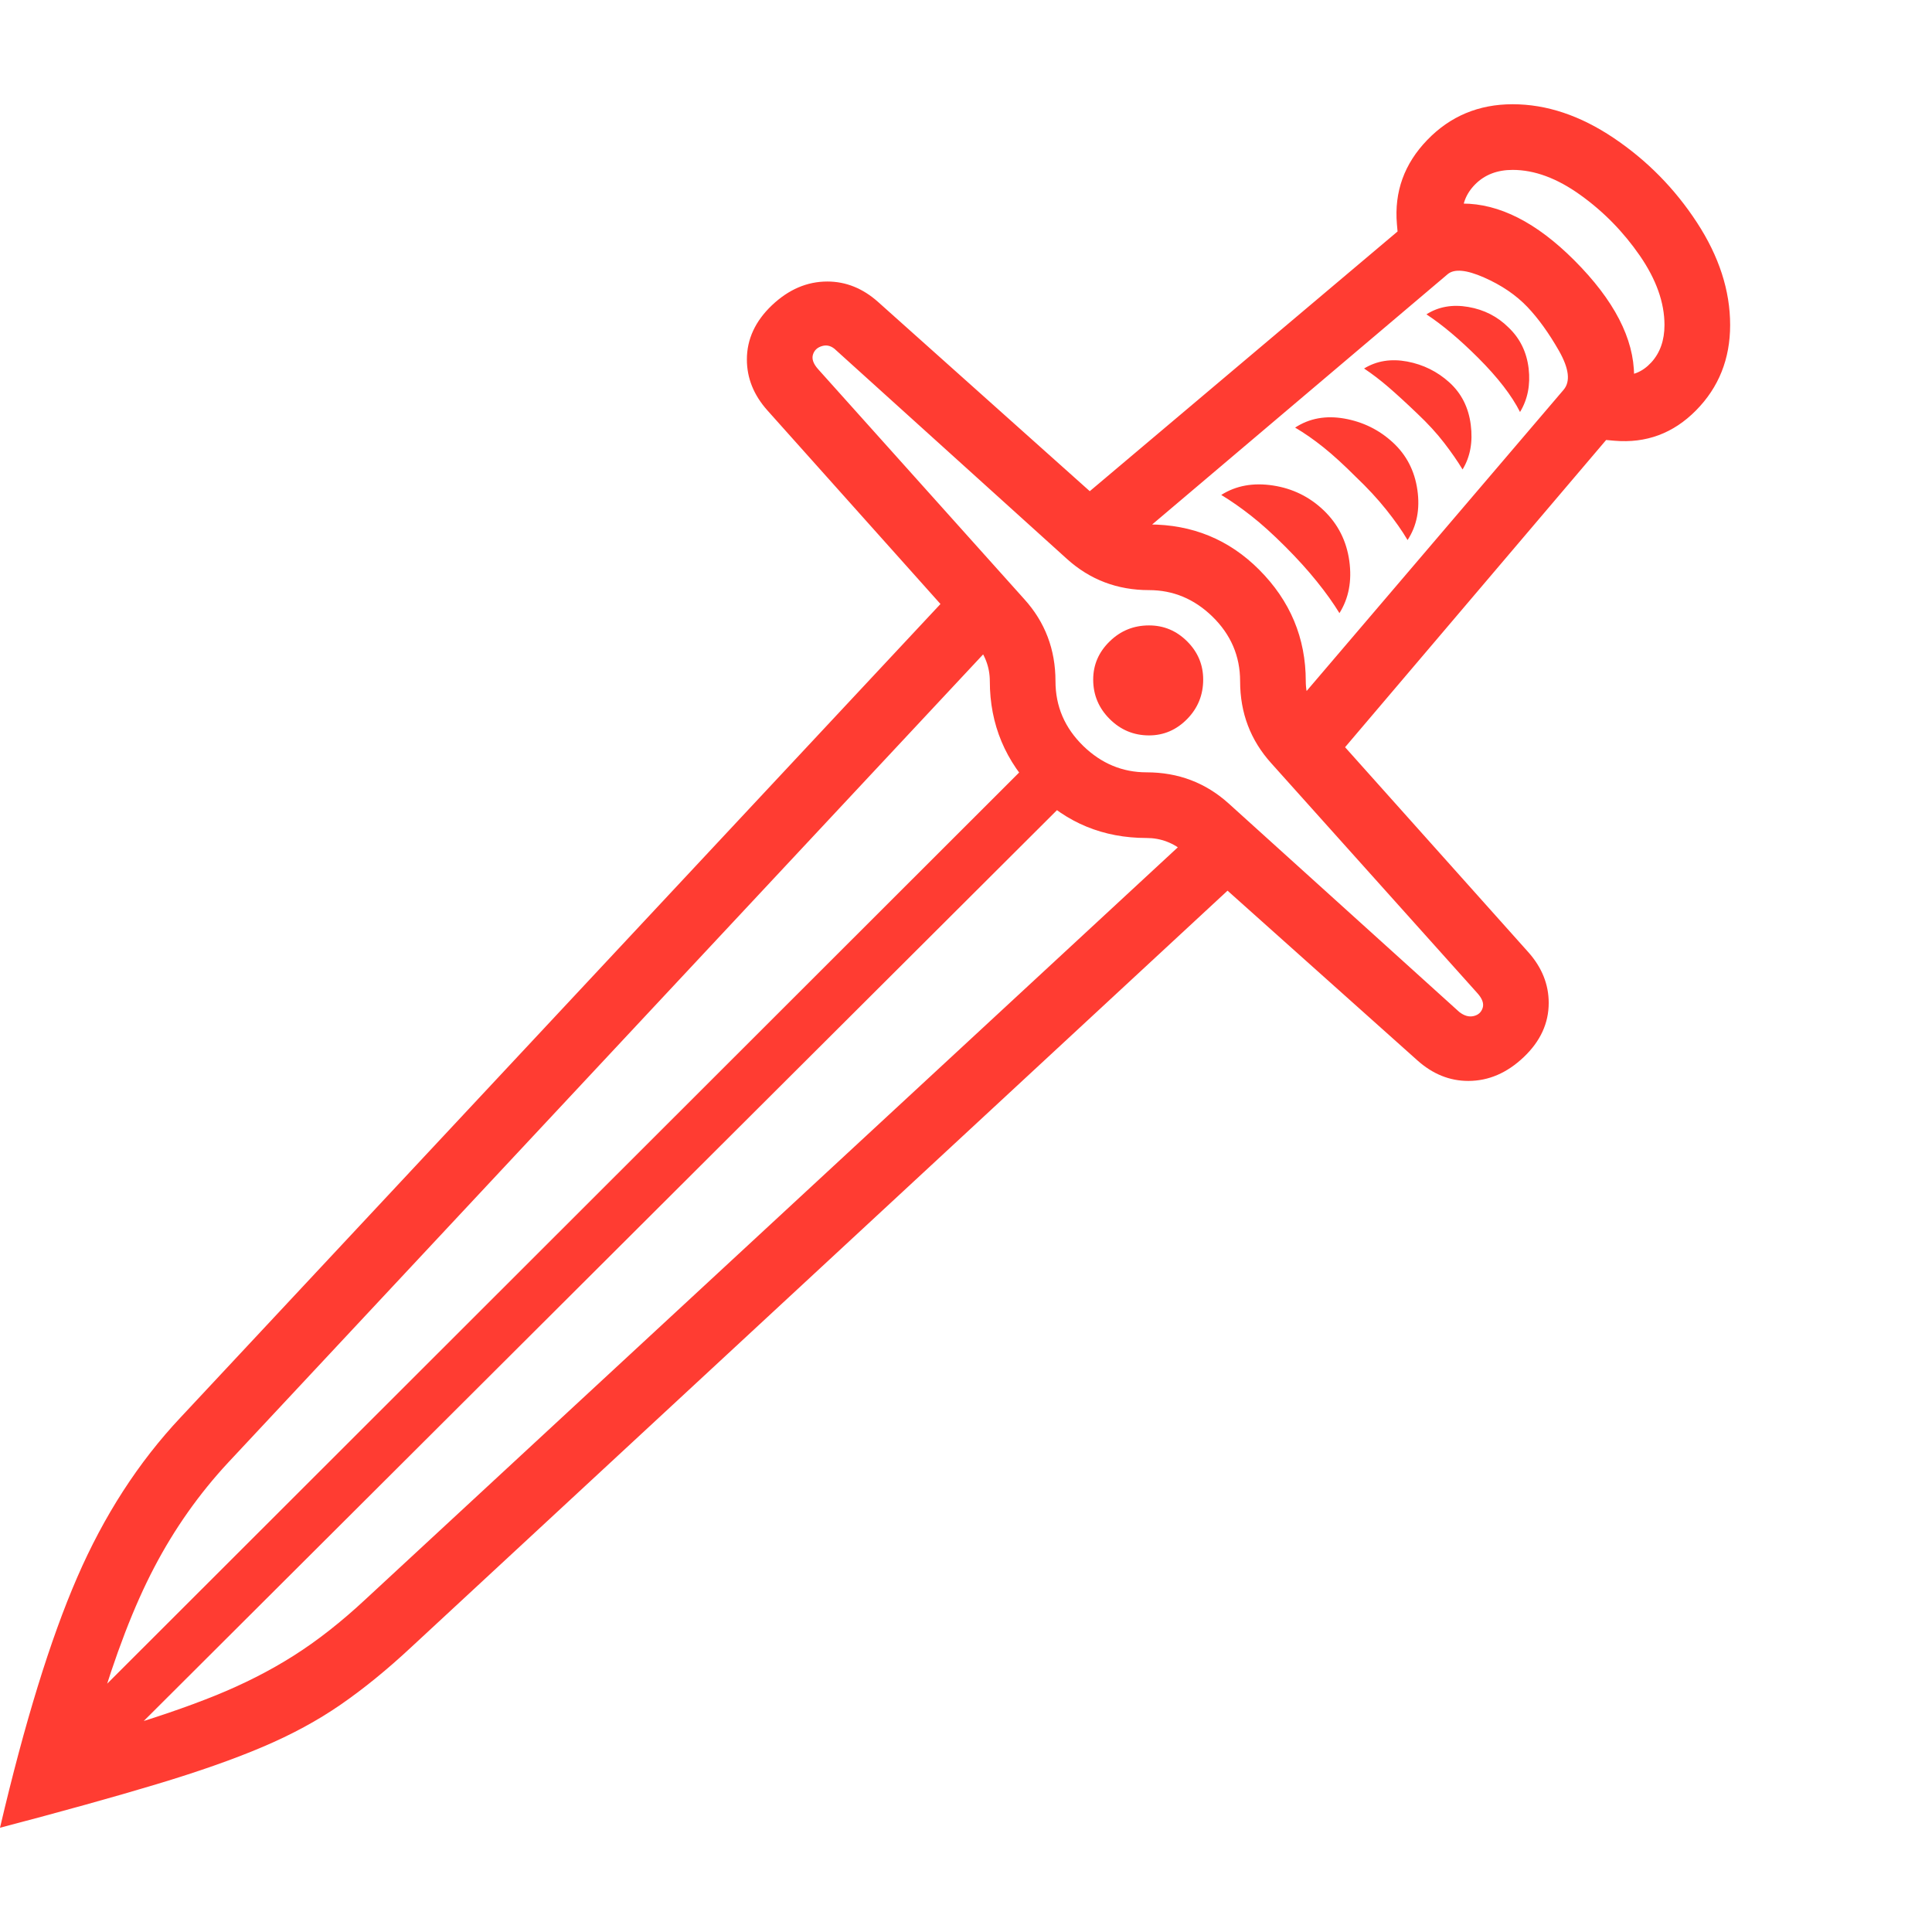 <svg version="1.1" xmlns="http://www.w3.org/2000/svg" style="fill:rgba(0,0,0,1.0)" width="256" height="256" viewBox="0 0 36.781 32.812"><path fill="rgb(255, 60, 50)" d="M0 32.812 C0.469 30.812 0.958 29.224 1.469 28.047 C1.979 26.87 2.635 25.854 3.438 25 L18.297 9.094 L19.203 9.953 L4.344 25.859 C3.792 26.453 3.323 27.117 2.938 27.852 C2.552 28.586 2.193 29.521 1.859 30.656 L1.531 30.578 L19.906 12.219 L20.625 12.938 L2.234 31.281 L2.172 30.953 C2.911 30.734 3.552 30.516 4.094 30.297 C4.635 30.078 5.133 29.826 5.586 29.539 C6.039 29.253 6.5 28.891 6.969 28.453 L22.969 13.641 L23.828 14.547 L7.828 29.375 C7.37 29.802 6.922 30.167 6.484 30.469 C6.047 30.771 5.552 31.039 5 31.273 C4.448 31.508 3.773 31.745 2.977 31.984 C2.18 32.224 1.188 32.5 0 32.812 Z M27.953 18.594 C27.599 18.594 27.276 18.464 26.984 18.203 L22.562 14.25 C22.344 14.062 22.099 13.969 21.828 13.969 C21.005 13.969 20.307 13.682 19.734 13.109 C19.141 12.516 18.844 11.807 18.844 10.984 C18.844 10.714 18.75 10.469 18.562 10.25 L14.609 5.828 C14.349 5.536 14.219 5.214 14.219 4.859 C14.219 4.474 14.378 4.13 14.695 3.828 C15.013 3.526 15.365 3.375 15.75 3.375 C16.104 3.375 16.427 3.505 16.719 3.766 L21.141 7.719 C21.359 7.906 21.604 8 21.875 8 C22.698 8 23.396 8.286 23.969 8.859 C24.563 9.453 24.859 10.161 24.859 10.984 C24.859 11.255 24.953 11.5 25.141 11.719 L29.094 16.141 C29.354 16.432 29.484 16.755 29.484 17.109 C29.484 17.495 29.326 17.839 29.008 18.141 C28.69 18.443 28.339 18.594 27.953 18.594 Z M27.781 17.281 C27.875 17.354 27.966 17.38 28.055 17.359 C28.143 17.339 28.201 17.286 28.227 17.203 C28.253 17.12 28.219 17.026 28.125 16.922 L24.203 12.547 C23.807 12.109 23.609 11.589 23.609 10.984 C23.609 10.505 23.432 10.094 23.078 9.75 C22.734 9.417 22.333 9.25 21.875 9.25 C21.271 9.25 20.75 9.052 20.312 8.656 L15.922 4.688 C15.839 4.604 15.75 4.576 15.656 4.602 C15.562 4.628 15.503 4.682 15.477 4.766 C15.451 4.849 15.484 4.943 15.578 5.047 L19.5 9.422 C19.896 9.859 20.094 10.38 20.094 10.984 C20.094 11.464 20.271 11.875 20.625 12.219 C20.969 12.552 21.37 12.719 21.828 12.719 C22.432 12.719 22.953 12.917 23.391 13.312 Z M21.875 12.016 C21.583 12.016 21.333 11.911 21.125 11.703 C20.917 11.495 20.812 11.245 20.812 10.953 C20.812 10.672 20.917 10.43 21.125 10.227 C21.333 10.023 21.583 9.922 21.875 9.922 C22.156 9.922 22.398 10.023 22.602 10.227 C22.805 10.43 22.906 10.672 22.906 10.953 C22.906 11.245 22.805 11.495 22.602 11.703 C22.398 11.911 22.156 12.016 21.875 12.016 Z M25.188 12.734 L24.234 11.922 L29.766 5.438 C29.901 5.281 29.872 5.034 29.68 4.695 C29.487 4.357 29.286 4.078 29.078 3.859 C28.859 3.63 28.583 3.443 28.25 3.297 C27.917 3.151 27.688 3.13 27.562 3.234 L21.031 8.766 L20.219 7.812 L26.922 2.156 C27.036 2.062 27.18 1.995 27.352 1.953 C27.523 1.911 27.687 1.891 27.844 1.891 C28.542 1.891 29.25 2.25 29.969 2.969 C30.729 3.729 31.109 4.464 31.109 5.172 C31.109 5.328 31.089 5.49 31.047 5.656 C31.005 5.823 30.938 5.964 30.844 6.078 Z M30.734 6.406 L30.203 6.359 L30.312 5.109 L30.844 5.156 C31.073 5.177 31.271 5.096 31.438 4.914 C31.604 4.732 31.688 4.495 31.688 4.203 C31.688 3.776 31.531 3.336 31.219 2.883 C30.906 2.43 30.529 2.044 30.086 1.727 C29.643 1.409 29.214 1.25 28.797 1.25 C28.505 1.25 28.268 1.341 28.086 1.523 C27.904 1.706 27.823 1.922 27.844 2.172 L27.891 2.703 L26.641 2.812 L26.594 2.281 C26.542 1.667 26.734 1.133 27.172 0.68 C27.609 0.227 28.151 -0 28.797 -0 C29.443 -0 30.083 0.214 30.719 0.641 C31.354 1.068 31.883 1.604 32.305 2.25 C32.727 2.896 32.938 3.547 32.938 4.203 C32.938 4.849 32.721 5.391 32.289 5.828 C31.857 6.266 31.339 6.458 30.734 6.406 Z M28.938 5.859 C28.781 5.547 28.516 5.203 28.141 4.828 C27.786 4.474 27.458 4.198 27.156 4 C27.385 3.854 27.651 3.807 27.953 3.859 C28.255 3.911 28.51 4.042 28.719 4.25 C28.938 4.458 29.065 4.719 29.102 5.031 C29.138 5.344 29.083 5.62 28.938 5.859 Z M27.844 6.953 C27.75 6.797 27.633 6.628 27.492 6.445 C27.352 6.263 27.182 6.078 26.984 5.891 C26.766 5.682 26.581 5.513 26.43 5.383 C26.279 5.253 26.125 5.135 25.969 5.031 C26.208 4.885 26.482 4.841 26.789 4.898 C27.096 4.956 27.365 5.089 27.594 5.297 C27.823 5.505 27.958 5.773 28 6.102 C28.042 6.43 27.99 6.714 27.844 6.953 Z M26.797 8.297 C26.693 8.12 26.557 7.927 26.391 7.719 C26.224 7.51 26.031 7.302 25.812 7.094 C25.583 6.865 25.378 6.677 25.195 6.531 C25.013 6.385 24.833 6.26 24.656 6.156 C24.927 5.979 25.24 5.922 25.594 5.984 C25.948 6.047 26.255 6.198 26.516 6.438 C26.776 6.677 26.932 6.979 26.984 7.344 C27.036 7.708 26.974 8.026 26.797 8.297 Z M25.5 9.688 C25.385 9.5 25.242 9.299 25.07 9.086 C24.898 8.872 24.698 8.651 24.469 8.422 C24.229 8.182 24.013 7.987 23.82 7.836 C23.628 7.685 23.438 7.552 23.25 7.438 C23.531 7.26 23.859 7.201 24.234 7.258 C24.609 7.315 24.932 7.474 25.203 7.734 C25.474 7.995 25.635 8.315 25.688 8.695 C25.74 9.076 25.677 9.406 25.5 9.688 Z M36.781 27.344" /></svg>